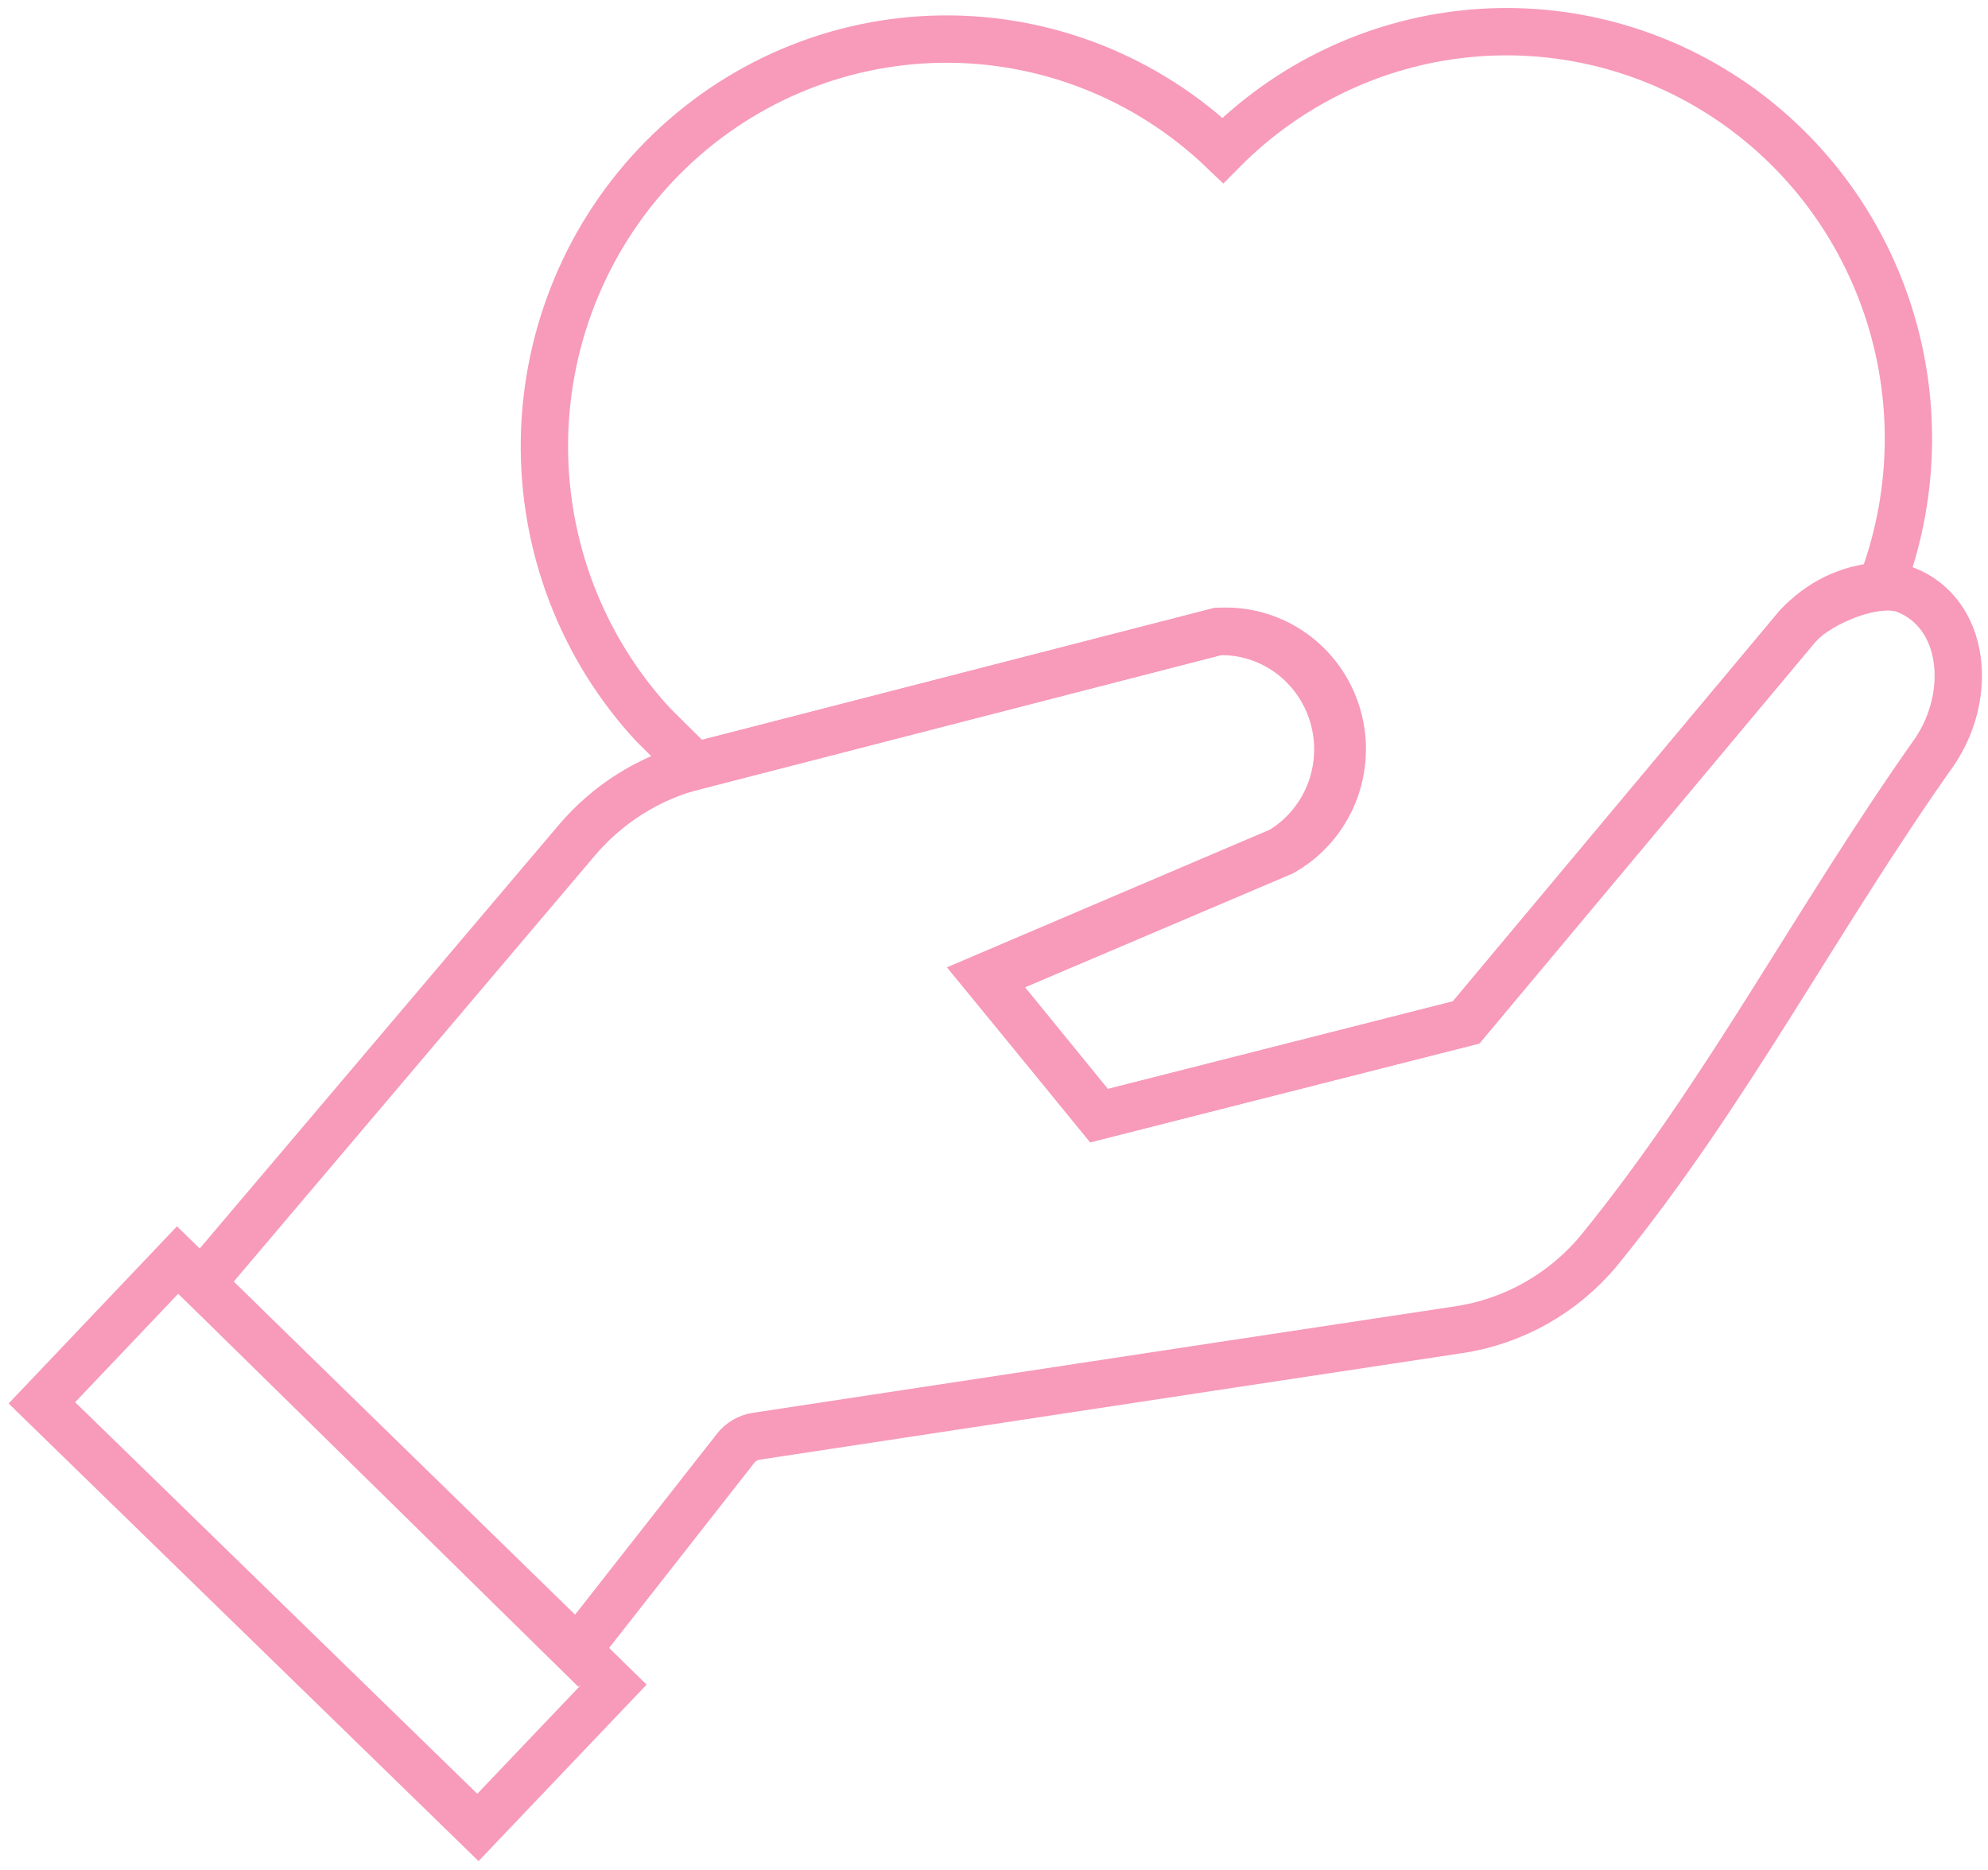 <svg width="84" height="79" viewBox="0 0 84 79" fill="none" xmlns="http://www.w3.org/2000/svg">
<path d="M79.482 24.758C78.125 24.835 76.853 25.452 75.942 26.473L61.949 43.19L46.437 47.128C44.855 45.185 43.286 43.241 41.692 41.31L54.18 36C55.16 35.451 55.925 34.581 56.349 33.532C56.774 32.483 56.832 31.319 56.515 30.232C56.197 29.145 55.523 28.201 54.603 27.554C53.684 26.907 52.574 26.598 51.457 26.676L29.368 32.367L27.611 30.627C24.585 27.366 22.933 23.041 23.005 18.569C23.078 14.096 24.869 9.828 27.999 6.669C31.129 3.511 35.352 1.712 39.771 1.652C44.19 1.593 48.458 3.278 51.67 6.351C54.429 3.569 58.048 1.83 61.923 1.428C65.797 1.025 69.69 1.983 72.95 4.14C76.21 6.297 78.638 9.523 79.827 13.277C81.016 17.031 80.894 21.084 79.482 24.758Z" stroke="#F89ABA" stroke-width="2" stroke-miterlimit="10"/>
<path d="M25.917 71.188L20.194 77.196L1.77 59.26L7.505 53.226L8.509 54.204L24.398 69.701L25.917 71.188Z" stroke="#F89ABA" stroke-width="2" stroke-miterlimit="10"/>
<path d="M81.741 31.758C76.721 38.846 72.955 46.214 67.546 52.844C66.038 54.648 63.932 55.831 61.622 56.173L52.046 57.621L31.966 60.669C31.613 60.72 31.294 60.907 31.075 61.19L24.348 69.765L8.509 54.204L24.385 35.48C25.683 33.957 27.407 32.871 29.33 32.367V32.367L51.457 26.676C52.547 26.642 53.618 26.976 54.501 27.625C55.383 28.275 56.028 29.203 56.332 30.263C56.637 31.323 56.585 32.456 56.184 33.483C55.783 34.511 55.056 35.373 54.117 35.937L41.63 41.259L46.436 47.128L61.949 43.19L75.93 26.473C76.884 25.406 79.344 24.428 80.536 24.923C83.046 25.927 83.372 29.357 81.741 31.758Z" stroke="#F89ABA" stroke-width="2" stroke-miterlimit="10"/>
</svg>
